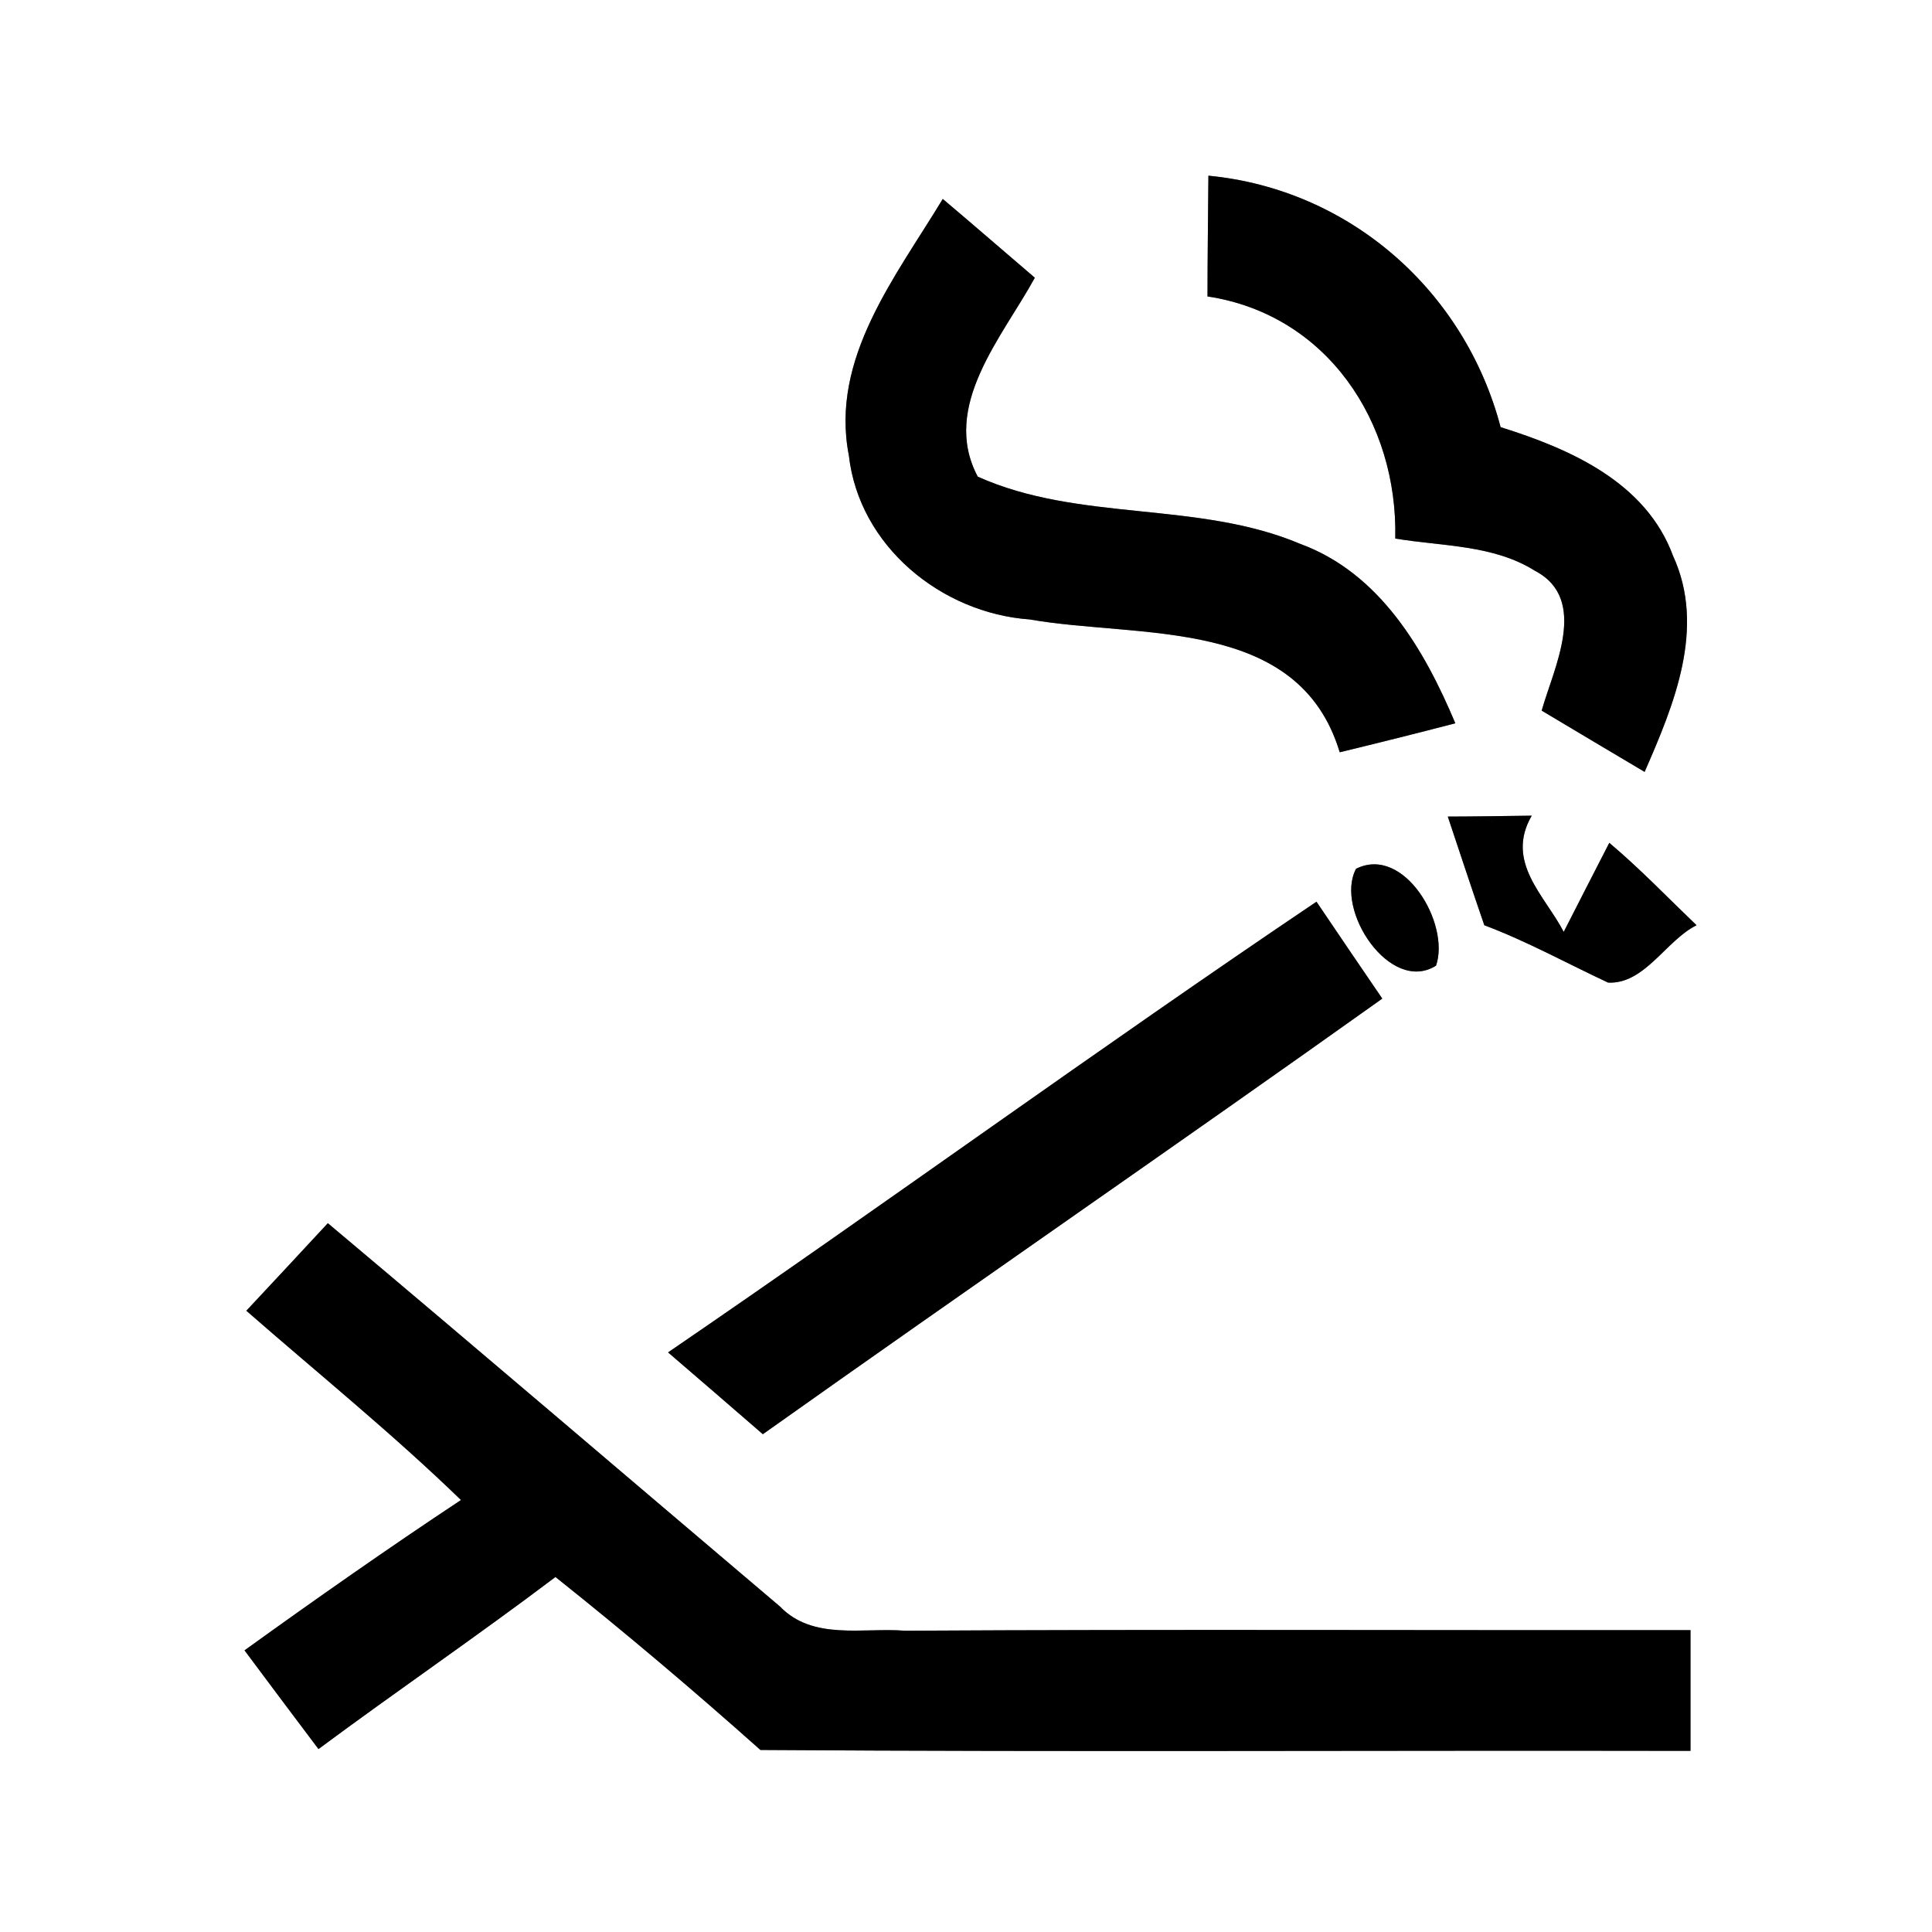 <?xml version="1.0" encoding="UTF-8" ?>
<!DOCTYPE svg PUBLIC "-//W3C//DTD SVG 1.1//EN" "http://www.w3.org/Graphics/SVG/1.1/DTD/svg11.dtd">
<svg width="64pt" height="64pt" viewBox="0 0 64 64" version="1.1" xmlns="http://www.w3.org/2000/svg">
<rect x="0" y="0" width="64" height="64" fill="#808080" stroke="none"/>
<g id="#ffffffff">
<path fill="#ffffff" opacity="1.00" d=" M 0.00 0.00 L 64.00 0.00 L 64.00 64.00 L 0.00 64.00 L 0.00 0.00 M 40.03 5.82 C 40.02 7.15 40.00 8.48 40.00 9.82 C 43.96 10.42 46.31 13.98 46.22 17.84 C 47.77 18.10 49.47 18.04 50.85 18.91 C 52.65 19.85 51.46 22.15 51.07 23.54 C 52.20 24.22 53.34 24.89 54.48 25.57 C 55.45 23.35 56.52 20.80 55.42 18.41 C 54.52 15.97 52.01 14.87 49.71 14.15 C 48.52 9.63 44.71 6.27 40.03 5.82 M 31.23 6.59 C 29.68 9.16 27.49 11.87 28.12 15.09 C 28.46 18.09 31.18 20.31 34.11 20.52 C 37.78 21.16 43.02 20.41 44.38 24.92 C 45.66 24.61 46.94 24.29 48.21 23.96 C 47.18 21.51 45.71 18.99 43.08 18.02 C 39.68 16.58 35.75 17.30 32.39 15.79 C 31.15 13.46 33.21 11.16 34.28 9.20 C 33.26 8.33 32.25 7.45 31.23 6.59 M 47.96 27.05 C 48.36 28.25 48.76 29.46 49.17 30.65 C 50.58 31.18 51.90 31.91 53.27 32.55 C 54.48 32.61 55.19 31.15 56.20 30.65 C 55.24 29.73 54.32 28.77 53.31 27.92 C 52.93 28.65 52.18 30.13 51.80 30.87 C 51.18 29.67 49.85 28.56 50.74 27.02 C 50.05 27.03 48.66 27.05 47.96 27.05 M 44.92 28.78 C 44.20 30.14 46.05 32.94 47.57 31.99 C 48.05 30.61 46.51 27.98 44.92 28.78 M 22.13 44.80 C 23.18 45.70 24.22 46.60 25.27 47.51 C 32.09 42.67 38.98 37.93 45.79 33.08 C 45.06 32.01 44.33 30.94 43.61 29.87 C 36.38 34.74 29.33 39.88 22.13 44.80 M 8.16 43.42 C 10.54 45.50 13.00 47.49 15.27 49.69 C 12.84 51.30 10.46 52.97 8.10 54.67 C 8.91 55.76 9.73 56.85 10.55 57.94 C 13.15 56.01 15.82 54.19 18.40 52.24 C 20.71 54.08 22.98 56.00 25.19 57.97 C 35.46 58.04 45.73 57.98 56.00 58.00 C 56.00 56.67 56.00 55.33 56.00 54.00 C 47.33 54.01 38.65 53.97 29.98 54.02 C 28.59 53.91 26.93 54.35 25.84 53.22 C 20.85 48.99 15.87 44.73 10.86 40.52 C 9.96 41.49 9.06 42.46 8.16 43.42 Z" />
</g>
<g id="#000000ff">
<path fill="#000000" opacity="1.00" d=" M 40.03 5.82 C 44.71 6.27 48.52 9.63 49.71 14.15 C 52.01 14.87 54.52 15.97 55.42 18.41 C 56.52 20.80 55.45 23.35 54.48 25.57 C 53.34 24.89 52.20 24.22 51.07 23.54 C 51.46 22.15 52.65 19.85 50.85 18.91 C 49.47 18.04 47.77 18.10 46.22 17.84 C 46.31 13.98 43.96 10.42 40.00 9.82 C 40.00 8.48 40.02 7.15 40.03 5.82 Z" />
<path fill="#000000" opacity="1.00" d=" M 31.23 6.59 C 32.25 7.45 33.26 8.33 34.28 9.20 C 33.21 11.16 31.15 13.46 32.39 15.79 C 35.75 17.30 39.68 16.58 43.08 18.02 C 45.71 18.99 47.18 21.51 48.21 23.96 C 46.94 24.29 45.66 24.61 44.38 24.92 C 43.02 20.41 37.78 21.16 34.11 20.52 C 31.18 20.31 28.46 18.09 28.12 15.09 C 27.49 11.87 29.68 9.16 31.23 6.59 Z" />
<path fill="#000000" opacity="1.00" d=" M 47.96 27.05 C 48.66 27.05 50.05 27.03 50.74 27.02 C 49.85 28.56 51.18 29.67 51.80 30.87 C 52.18 30.13 52.93 28.65 53.31 27.92 C 54.32 28.77 55.24 29.73 56.20 30.65 C 55.19 31.15 54.48 32.61 53.27 32.55 C 51.90 31.91 50.58 31.18 49.17 30.65 C 48.76 29.46 48.36 28.25 47.96 27.05 Z" />
<path fill="#000000" opacity="1.00" d=" M 44.92 28.78 C 46.51 27.98 48.05 30.61 47.57 31.99 C 46.05 32.94 44.20 30.14 44.92 28.78 Z" />
<path fill="#000000" opacity="1.00" d=" M 22.13 44.80 C 29.33 39.88 36.38 34.74 43.61 29.87 C 44.33 30.94 45.06 32.01 45.79 33.08 C 38.98 37.93 32.09 42.67 25.27 47.51 C 24.22 46.60 23.18 45.70 22.13 44.80 Z" />
<path fill="#000000" opacity="1.00" d=" M 8.16 43.42 C 9.06 42.46 9.96 41.49 10.86 40.52 C 15.87 44.73 20.85 48.99 25.84 53.22 C 26.93 54.35 28.59 53.91 29.98 54.02 C 38.65 53.97 47.33 54.01 56.00 54.00 C 56.00 55.33 56.00 56.67 56.00 58.00 C 45.73 57.98 35.46 58.04 25.19 57.97 C 22.98 56.00 20.71 54.08 18.40 52.24 C 15.82 54.19 13.15 56.01 10.55 57.94 C 9.73 56.85 8.91 55.76 8.10 54.67 C 10.46 52.97 12.84 51.30 15.27 49.69 C 13.00 47.49 10.54 45.50 8.16 43.42 Z" />
</g>
</svg>
